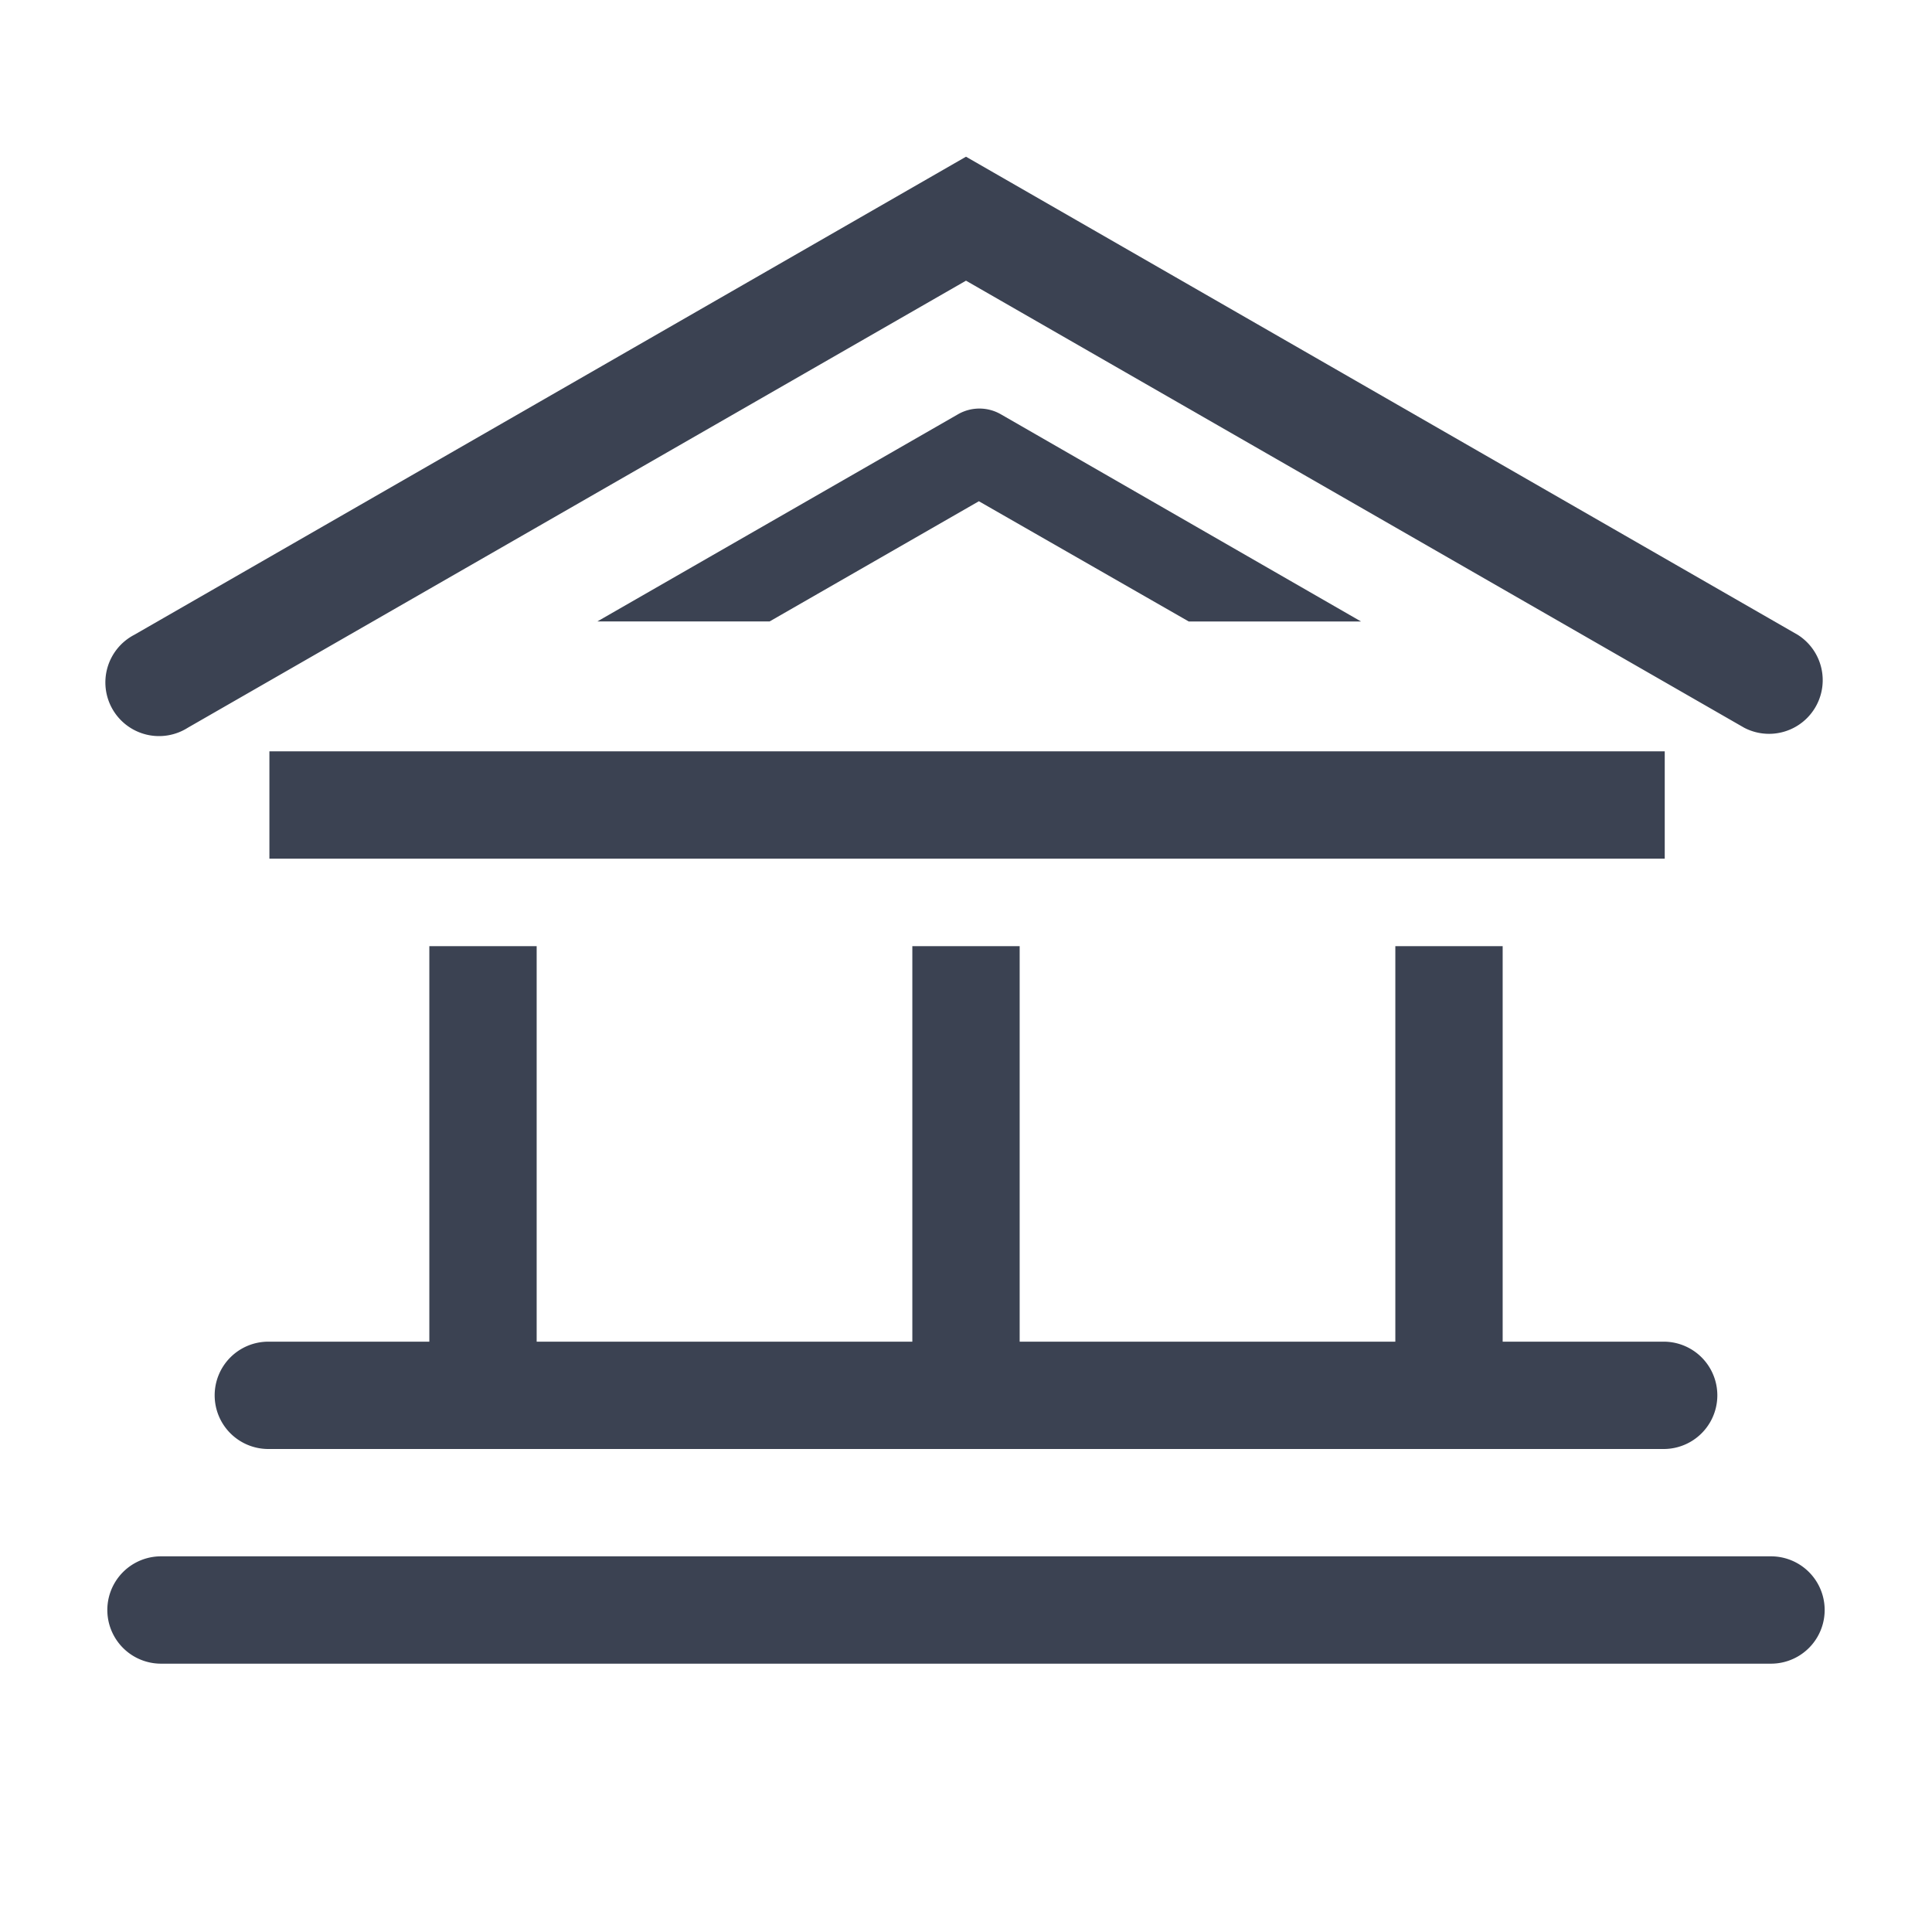 <svg fill="#3b4252" version="1.1" width="36" height="36"  viewBox="0 0 36 36" preserveAspectRatio="xMidYMid meet" xmlns="http://www.w3.org/2000/svg" xmlns:xlink="http://www.w3.org/1999/xlink">
    <title>bank-line</title>
    <path d="M3.5,13.56,18,5.23l14.5,8.33a1,1,0,0,0,1-1.73L18,2.92,2.5,11.83a1,1,0,1,0,1,1.73Z" class="clr-i-outline clr-i-outline-path-1"></path><path d="M4,26a1,1,0,0,0,1,1H31a1,1,0,0,0,0-2H28V17.63H26V25H19V17.63H17V25H10V17.63H8V25H5A1,1,0,0,0,4,26Z" class="clr-i-outline clr-i-outline-path-2"></path><rect x="5.02" y="14" width="26" height="2" class="clr-i-outline clr-i-outline-path-3"></rect><path d="M33,29H3a1,1,0,0,0,0,2H33a1,1,0,0,0,0-2Z" class="clr-i-outline clr-i-outline-path-4"></path><path d="M22.15,11.58h3.21L18.65,7.72a.8.8,0,0,0-.8,0l-6.72,3.86h3.21l3.9-2.24Z" class="clr-i-outline clr-i-outline-path-5"></path>
    <rect x="0" y="0" width="36" height="36" fill-opacity="0"/>
</svg>
